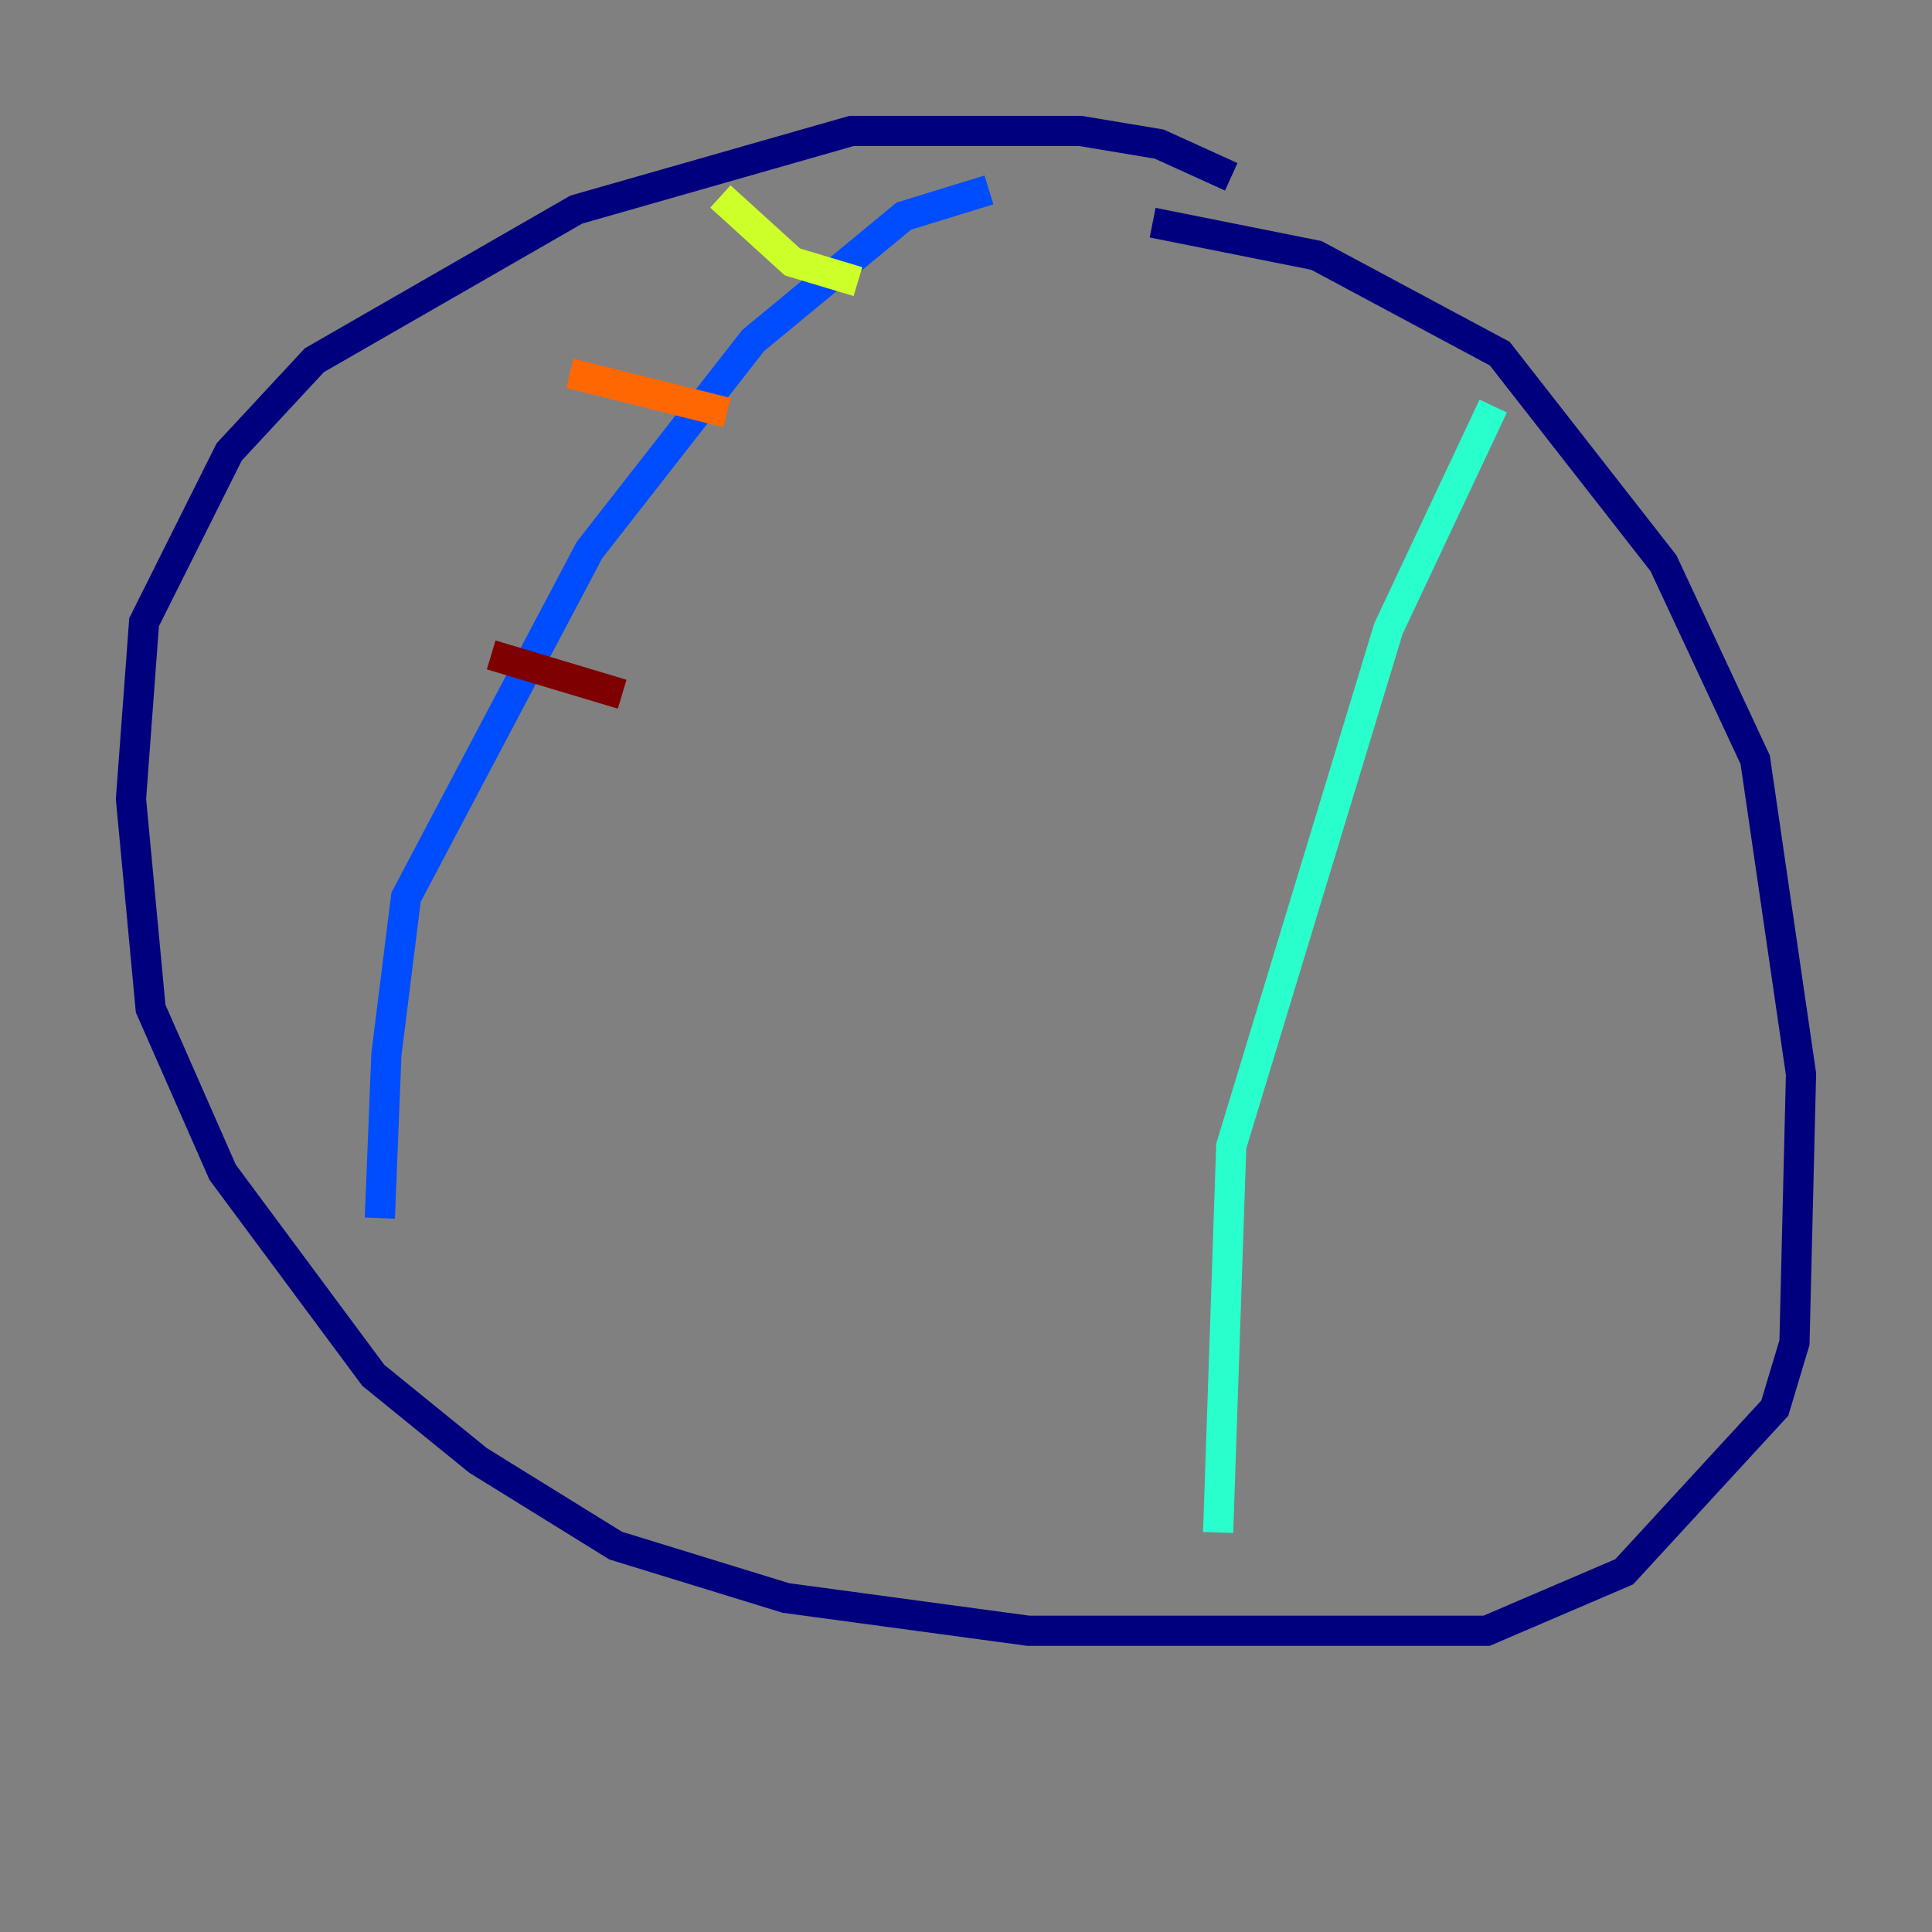 <?xml version="1.0" encoding="utf-8" ?>
<svg baseProfile="tiny" height="128" version="1.2" viewBox="0,0,128,128" width="128" xmlns="http://www.w3.org/2000/svg" xmlns:ev="http://www.w3.org/2001/xml-events" xmlns:xlink="http://www.w3.org/1999/xlink"><rect x="0" y="0" width="128" height="128" fill="#808080" stroke="none"/><defs /><polyline fill="none" points="81.573,11.715 76.8,9.546 71.593,8.678 56.407,8.678 38.183,13.885 20.827,23.864 15.186,29.939 9.546,41.22 8.678,52.936 9.98,66.82 14.752,77.668 24.732,91.119 31.675,96.759 40.786,102.4 52.068,105.871 68.122,108.041 98.495,108.041 107.607,104.136 117.586,93.288 118.888,88.949 119.322,71.159 116.285,50.332 110.21,37.315 99.363,23.43 87.214,16.922 76.366,14.752" stroke="#00007f" stroke-width="2" /><polyline fill="none" points="65.519,12.583 59.878,14.319 49.898,22.563 39.051,36.447 26.902,59.444 25.6,69.858 25.166,80.705" stroke="#004cff" stroke-width="2" /><polyline fill="none" points="98.929,26.902 91.986,41.654 81.573,75.932 80.705,101.532" stroke="#29ffcd" stroke-width="2" /><polyline fill="none" points="47.729,13.017 52.502,17.356 56.841,18.658" stroke="#cdff29" stroke-width="2" /><polyline fill="none" points="37.749,24.732 48.163,27.336" stroke="#ff6700" stroke-width="2" /><polyline fill="none" points="32.542,43.39 41.22,45.993" stroke="#7f0000" stroke-width="2" /></svg>